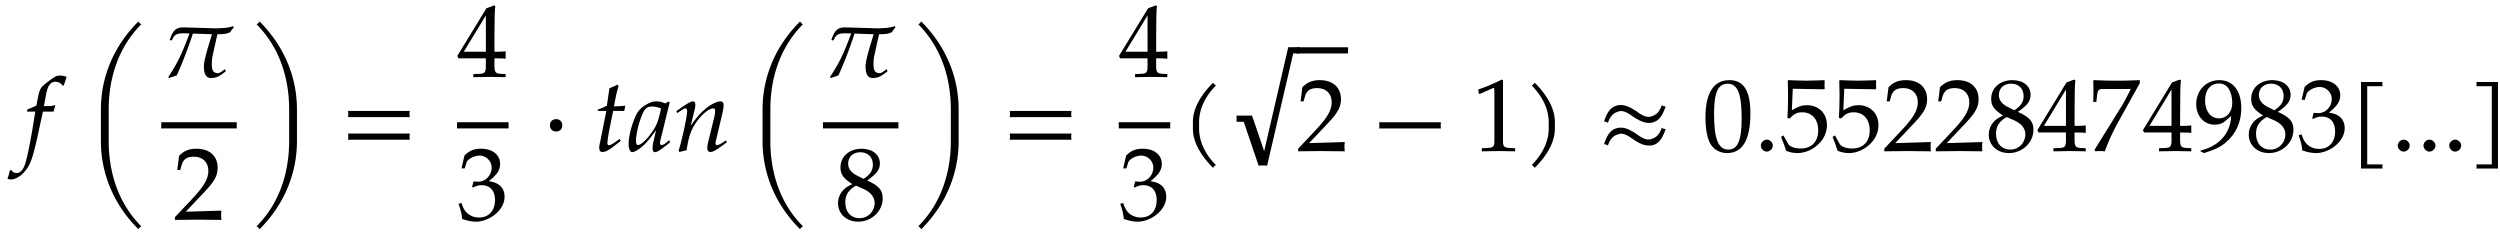 <svg xmlns="http://www.w3.org/2000/svg" xmlns:xlink="http://www.w3.org/1999/xlink" width="387px" height="36" viewBox="0 0 290 27"><svg overflow="visible" x="2.676" y="17.538"><path d="M4.938-8.61c-.204-.093-.547-.156-.844-.156-.125 0-.313.047-.407.094-.296.125-1.265.86-1.546 1.14-.266.266-.407.626-.532 1.298l-.187.953a9.785 9.785 0 01-1.031.437l-.063.266h.969l-.11.672C.829-1.578.391.64.125 1.469c-.219.703-.563 1.078-1 1.078-.266 0-.422-.078-.625-.344l-.156.047c-.047.266-.219.844-.282.953a.93.93 0 00.422.094c.485 0 1.141-.375 1.594-.938.735-.859.985-1.671 1.875-5.89.063-.297.156-.656.219-1.047h1.25c.047-.234.125-.5.203-.672l-.047-.078-.094.016c-.28.093-.406.093-1 .093h-.187l.25-1.343c.187-1.032.531-1.485 1.078-1.485.36 0 .672.188.86.469l.124-.047zm0 0"/></svg><svg overflow="visible" x="9.933" y="17.538"><path d="M6.344-14.719a.735.735 0 01-.188-.14.735.735 0 01-.14-.188c-2.72 2.703-4.36 6.235-4.36 10.235v3.64c0 4 1.64 7.547 4.36 10.25a.595.595 0 01.14-.203l.188-.14C3.766 6.155 2.562 2.64 2.562-1.173v-3.64c0-3.813 1.204-7.313 3.782-9.907zm0 0"/></svg><svg overflow="visible" x="18.597" y="8.929"><path d="M8.422-5.75l-.078-.14c-.328.109-.86.218-1.25.218a8.7 8.7 0 01-.766.031L2.562-5.75c-.89 0-1.218.39-1.578 1.438l.157.093.125-.078c.25-.719.734-.766 1.406-.766.156 0 .36.016.61.016C2.265-2.313 1.796-1.5.811.031l.11.094.875-.297c.437-.937 1.187-2.75 1.875-4.86l2.219.079c-.22.75-.938 2.906-.938 3.672-.016 1.25.453 1.406.813 1.406.625 0 .953-.156 1.734-.781l-.094-.235-.312.204c.047-.016-.297.25-.5.25-.563 0-.735-.344-.719-1.079 0-.296.016-.625.094-.968l.547-2.47c.28 0 .546 0 .828-.046.203 0 .468-.11.656-.188.156-.25.203-.28.422-.562zm0 0"/></svg><path d="M18.598 14.55h8.761" fill="none" stroke-width=".717" stroke="#000" stroke-miterlimit="10"/><svg overflow="visible" x="19.989" y="25.501"><path d="M5.594.031c-.032-.25-.032-.36-.032-.531 0-.156 0-.281.032-.547l-4.14.125L3.64-3.234c1.156-1.22 1.515-1.875 1.515-2.782 0-1.375-.937-2.218-2.453-2.218-.86 0-1.453.234-2.031.828l-.203 1.64h.344l.156-.562c.187-.688.625-.984 1.422-.984 1.03 0 1.687.64 1.687 1.656 0 .906-.5 1.781-1.86 3.218L.189-.28V.03L2.858 0zm0 0"/></svg><svg overflow="visible" x="28.555" y="17.538"><path d="M5.797-1.172v-3.64c0-4-1.64-7.532-4.344-10.235-.047.063-.094.125-.156.188a.427.427 0 01-.188.14c2.579 2.594 3.782 6.094 3.782 9.906v3.641c0 3.813-1.204 7.328-3.782 9.906.079.047.141.094.188.141.062.063.11.125.156.203 2.703-2.703 4.344-6.25 4.344-10.25zm0 0"/></svg><svg overflow="visible" x="39.327" y="17.538"><path d="M8.125-3.938c-.016-.124-.031-.25-.031-.359 0-.125.015-.25.031-.36H.953c.031.11.031.235.031.36 0 .11 0 .234-.03.36zm0 2.626c-.016-.125-.031-.235-.031-.36s.015-.234.031-.36H.953a1.4 1.4 0 01.031.36c0 .125 0 .234-.03.36zm0 0"/></svg><svg overflow="visible" x="52.939" y="8.929"><path d="M5.64.031v-.36l-.577-.03c-.579-.032-.72-.188-.72-.907v-.89c.72 0 .97 0 1.298.047v-.86s-.579.047-.97.047h-.327v-1.672c0-2.125.031-3.156.093-3.64l-.14-.063-.89.328L.03-2.437l.125.28h3.188v.891c0 .72-.125.891-.719.907l-.734.03v.36L3.812 0zM3.345-2.922H.78L3.344-7.14zm0 0"/></svg><path d="M52.938 14.55h5.98" fill="none" stroke-width=".717" stroke="#000" stroke-miterlimit="10"/><svg overflow="visible" x="52.939" y="25.501"><path d="M5.516-2.672c0-.578-.235-1.078-.657-1.375-.312-.219-.578-.312-1.171-.422C4.64-5.219 5-5.766 5-6.469c0-1.062-.89-1.765-2.219-1.765-.812 0-1.344.218-1.922.796L.516-5.952H.89l.203-.672c.14-.406.89-.813 1.515-.813.766 0 1.407.641 1.407 1.391 0 .89-.704 1.64-1.547 1.64-.11 0-.563-.03-.563-.03l-.156.64.094.063c.453-.204.672-.266 1-.266 1 0 1.562.64 1.562 1.734 0 1.22-.718 2.016-1.843 2.016a2.035 2.035 0 01-1.391-.516C.89-1.03.734-1.296.5-1.953l-.328.125c.266.734.36 1.156.422 1.75.64.219 1.156.312 1.61.312.952 0 2.046-.53 2.702-1.328.407-.5.61-1.015.61-1.578zm0 0"/></svg><svg overflow="visible" x="62.769" y="17.538"><path d="M2.39-2.984c0-.438-.28-.72-.718-.72-.422 0-.719.282-.719.72 0 .421.297.718.719.718.437 0 .719-.296.719-.718zm0 0"/></svg><svg overflow="visible" x="68.771" y="17.538"><path d="M3.703-5.266c-.453.047-.86.079-1.312.079.187-1.125.328-1.704.53-2.36l-.124-.172c-.235.14-.563.282-.938.422l-.296 2.031c-.516.25-.829.391-1.047.454l-.032.156H1.5L.828-1.281c-.062.297-.156.593-.156.906 0 .297.125.484.36.484.421 0 .827-.234 1.765-1 .219-.156.14-.109.375-.296l-.125-.22-.531.376c-.36.25-.594.36-.735.36-.093 0-.156-.095-.156-.235 0-.313.14-1.25.516-3.016l.156-.734h1.281zm0 0"/></svg><svg overflow="visible" x="72.811" y="17.538"><path d="M4.86-1.016l-.094-.25c-.079.079-.094.079-.157.125-.375.329-.562.438-.734.438-.125 0-.188-.094-.188-.281 0-.063 0-.094.016-.125l1.11-4.532-.125-.109-.391.219c-.469-.188-.703-.235-1.016-.235-.344 0-.578.063-.906.22-.75.374-1.125.734-1.438 1.312C.422-3.172.047-1.75.047-.781c0 .5.187.906.406.906.25 0 .688-.25 1.14-.625.516-.438.985-1 1.641-1.938L2.891-.921a2.882 2.882 0 00-.063.61c0 .28.094.437.281.437.266 0 .766-.328 1.75-1.14zM3.811-4.953c-.265 1.281-.484 1.906-.89 2.516-.656 1-1.406 1.734-1.797 1.734-.14 0-.219-.156-.219-.485 0-.765.313-2.093.735-3.078.28-.687.578-.906 1.156-.906.281 0 .5.047 1.015.219zm0 0"/></svg><svg overflow="visible" x="78.119" y="17.538"><path d="M6.14-1.016l-.109-.218-.312.203c-.36.234-.61.36-.735.36-.078 0-.156-.11-.156-.235 0-.063.016-.188.031-.235l.782-3.312a4.47 4.47 0 00.125-.875c0-.281-.125-.438-.36-.438-.5 0-1.328.454-2.031 1.11-.453.422-.797.828-1.422 1.703l.469-1.922c.047-.219.062-.36.062-.484 0-.266-.093-.407-.265-.407-.266 0-.719.266-1.594.891l-.344.234.094.235.375-.25c.438-.282.484-.297.563-.297.14 0 .218.125.218.297 0 .61-.484 2.922-.984 4.625l.094.14c.296-.078.562-.156.828-.203.234-1.515.484-2.281 1.031-3.11.656-1 1.547-1.75 2.078-1.75.125 0 .203.11.203.298 0 .203-.031.453-.125.843L4.031-1.28c-.11.437-.156.718-.156.906 0 .297.125.484.36.484.312 0 .734-.25 1.906-1.125zm0 0"/></svg><svg overflow="visible" x="86.751" y="17.538"><path d="M6.344-14.719a.735.735 0 01-.188-.14.735.735 0 01-.14-.188c-2.72 2.703-4.36 6.235-4.36 10.235v3.64c0 4 1.64 7.547 4.36 10.25a.595.595 0 01.14-.203l.188-.14C3.766 6.155 2.562 2.64 2.562-1.173v-3.64c0-3.813 1.204-7.313 3.782-9.907zm0 0"/></svg><svg overflow="visible" x="95.418" y="8.929"><path d="M8.422-5.75l-.078-.14c-.328.109-.86.218-1.25.218a8.7 8.7 0 01-.766.031L2.562-5.75c-.89 0-1.218.39-1.578 1.438l.157.093.125-.078c.25-.719.734-.766 1.406-.766.156 0 .36.016.61.016C2.265-2.313 1.796-1.5.811.031l.11.094.875-.297c.437-.937 1.187-2.75 1.875-4.86l2.219.079c-.22.75-.938 2.906-.938 3.672-.016 1.25.453 1.406.813 1.406.625 0 .953-.156 1.734-.781l-.094-.235-.312.204c.047-.016-.297.25-.5.25-.563 0-.735-.344-.719-1.079 0-.296.016-.625.094-.968l.547-2.47c.28 0 .546 0 .828-.046.203 0 .468-.11.656-.188.156-.25.203-.28.422-.562zm0 0"/></svg><path d="M95.418 14.55h8.762" fill="none" stroke-width=".717" stroke="#000" stroke-miterlimit="10"/><svg overflow="visible" x="96.811" y="25.501"><path d="M5.547-2.469c0-.953-.438-1.469-1.813-2.078 1.094-.75 1.485-1.25 1.485-1.969 0-1.03-.86-1.718-2.125-1.718-1.422 0-2.453.906-2.453 2.156 0 .812.312 1.266 1.375 1.953-.5.234-.704.36-.97.61-.452.453-.687 1-.687 1.609 0 1.234.985 2.14 2.344 2.14 1.547 0 2.844-1.218 2.844-2.703zm-.938.516c0 1-.765 1.781-1.734 1.781C1.859-.172 1.203-.89 1.203-2c0-.875.344-1.422 1.234-1.953l.954.422c.75.344 1.218.922 1.218 1.578zm-.203-4.438c0 .688-.312 1.157-1.078 1.657l-.656-.329c-.766-.359-1.14-.843-1.14-1.437 0-.797.577-1.328 1.421-1.328.875 0 1.453.578 1.453 1.437zm0 0"/></svg><svg overflow="visible" x="105.377" y="17.538"><path d="M5.797-1.172v-3.64c0-4-1.64-7.532-4.344-10.235-.047.063-.094.125-.156.188a.427.427 0 01-.188.14c2.579 2.594 3.782 6.094 3.782 9.906v3.641c0 3.813-1.204 7.328-3.782 9.906.079.047.141.094.188.141.062.063.11.125.156.203 2.703-2.703 4.344-6.25 4.344-10.25zm0 0"/></svg><svg overflow="visible" x="116.149" y="17.538"><path d="M8.125-3.938c-.016-.124-.031-.25-.031-.359 0-.125.015-.25.031-.36H.953c.031.11.031.235.031.36 0 .11 0 .234-.03.36zm0 2.626c-.016-.125-.031-.235-.031-.36s.015-.234.031-.36H.953a1.4 1.4 0 01.031.36c0 .125 0 .234-.03.36zm0 0"/></svg><svg overflow="visible" x="129.761" y="8.929"><path d="M5.64.031v-.36l-.577-.03c-.579-.032-.72-.188-.72-.907v-.89c.72 0 .97 0 1.298.047v-.86s-.579.047-.97.047h-.327v-1.672c0-2.125.031-3.156.093-3.64l-.14-.063-.89.328L.03-2.437l.125.28h3.188v.891c0 .72-.125.891-.719.907l-.734.03v.36L3.812 0zM3.345-2.922H.78L3.344-7.14zm0 0"/></svg><path d="M129.762 14.55h5.976" fill="none" stroke-width=".717" stroke="#000" stroke-miterlimit="10"/><svg overflow="visible" x="129.761" y="25.501"><path d="M5.516-2.672c0-.578-.235-1.078-.657-1.375-.312-.219-.578-.312-1.171-.422C4.64-5.219 5-5.766 5-6.469c0-1.062-.89-1.765-2.219-1.765-.812 0-1.344.218-1.922.796L.516-5.952H.89l.203-.672c.14-.406.89-.813 1.515-.813.766 0 1.407.641 1.407 1.391 0 .89-.704 1.64-1.547 1.64-.11 0-.563-.03-.563-.03l-.156.64.094.063c.453-.204.672-.266 1-.266 1 0 1.562.64 1.562 1.734 0 1.22-.718 2.016-1.843 2.016a2.035 2.035 0 01-1.391-.516C.89-1.03.734-1.296.5-1.953l-.328.125c.266.734.36 1.156.422 1.75.64.219 1.156.312 1.61.312.952 0 2.046-.53 2.702-1.328.407-.5.61-1.015.61-1.578zm0 0"/></svg><svg overflow="visible" x="136.934" y="17.538"><path d="M4.11-7.61a.735.735 0 01-.188-.14c-.063-.063-.11-.11-.14-.188-1.47 1.47-2.345 3.032-2.345 4.563v.781c0 1.516.875 3.078 2.344 4.547a.735.735 0 01.14-.187.735.735 0 01.188-.141C2.781.281 2.156-1.203 2.156-2.594v-.781c0-1.39.625-2.89 1.953-4.234zm0 0"/></svg><svg overflow="visible" x="142.003" y="15.53"><path d="M8.766-9.328v-.719H7.437L4.642 2.016 3.234-2.11H1.438v.718h.828L4 3.703c.172-.015.328-.031.5-.031.156 0 .313.015.484.031L8.016-9.328zm0 0"/></svg><path d="M150.406 5.848h5.98" fill="none" stroke-width=".717" stroke="#000" stroke-miterlimit="10"/><svg overflow="visible" x="150.407" y="17.538"><path d="M5.594.031c-.032-.25-.032-.36-.032-.531 0-.156 0-.281.032-.547l-4.14.125L3.64-3.234c1.156-1.22 1.515-1.875 1.515-2.782 0-1.375-.937-2.218-2.453-2.218-.86 0-1.453.234-2.031.828l-.203 1.64h.344l.156-.562c.187-.688.625-.984 1.422-.984 1.03 0 1.687.64 1.687 1.656 0 .906-.5 1.781-1.86 3.218L.189-.28V.03L2.858 0zm0 0"/></svg><svg overflow="visible" x="159.039" y="17.538"><path d="M8.125-2.625c-.016-.125-.031-.25-.031-.36 0-.124.015-.25.031-.359H.953c.031.11.031.235.031.36 0 .109 0 .234-.03.359zm0 0"/></svg><svg overflow="visible" x="170.779" y="17.538"><path d="M5 .031v-.36l-.625-.03c-.656-.032-.781-.172-.781-.782v-7.093l-.156-.063c-.782.406-1.626.766-2.72 1.156l.079.5h.125l1.547-.687.031-.016c.063 0 .094.11.094.407v5.796c0 .61-.125.75-.781.782l-.672.03v.36L3.125 0zm0 0"/></svg><svg overflow="visible" x="176.756" y="17.538"><path d="M3.64-2.594v-.781c0-1.531-.874-3.094-2.343-4.563-.047.079-.094.125-.156.188a.427.427 0 01-.188.14c1.328 1.344 1.969 2.844 1.969 4.235v.781c0 1.39-.64 2.875-1.969 4.219.078.031.14.078.188.14.062.063.109.126.156.188C2.766.484 3.64-1.078 3.64-2.594zm0 0"/></svg><svg overflow="visible" x="185.149" y="17.538"><path d="M8.11-5.188c-.094 0-.157-.015-.25-.03-.063-.032-.141-.063-.204-.11-.265.797-.672 1.156-1.234 1.312a.91.91 0 01-.297.047c-.5 0-.969-.328-1.39-.64-.563-.375-1.204-.735-1.844-.735-.141 0-.297.016-.454.063-.734.203-1.14.797-1.484 1.86.094 0 .172.015.235.046a.548.548 0 01.218.094c.266-.797.672-1.156 1.235-1.313a.885.885 0 01.28-.047c.517 0 .97.344 1.407.641.563.375 1.188.734 1.844.734.14 0 .297-.015.453-.062.734-.203 1.125-.797 1.484-1.86zm0 2.625c-.094 0-.157 0-.25-.03-.063-.032-.141-.063-.204-.11-.265.797-.672 1.156-1.234 1.312-.094.047-.188.047-.297.047-.5 0-.969-.328-1.39-.625-.563-.39-1.204-.75-1.844-.75-.141 0-.297.016-.454.063-.734.203-1.14.797-1.484 1.875.094 0 .172 0 .235.031a.577.577 0 01.218.11c.266-.813.672-1.172 1.235-1.313a.613.613 0 01.28-.063c.517 0 .97.344 1.407.641.563.39 1.188.734 1.844.734.14 0 .297 0 .453-.046.734-.204 1.125-.813 1.484-1.875zm0 0"/></svg><g><svg overflow="visible" x="197.534" y="17.538"><path d="M5.563-4.375c0-2.625-.782-3.86-2.422-3.86-1.844 0-2.797 1.47-2.797 4.36 0 1.406.25 2.61.672 3.188.421.593 1.093.921 1.828.921 1.812 0 2.719-1.546 2.719-4.609zm-1.016.594c0 2.547-.453 3.61-1.547 3.61-1.156 0-1.656-1.22-1.656-4.126 0-2.531.453-3.516 1.578-3.516 1.172 0 1.625 1.172 1.625 4.032zm0 0"/></svg><svg overflow="visible" x="203.512" y="17.538"><path d="M2.188-.64c0-.344-.329-.688-.704-.688-.359 0-.687.344-.687.687 0 .36.328.704.672.704.39 0 .718-.329.718-.704zm0 0"/></svg><svg overflow="visible" x="206.501" y="17.538"><path d="M5.484-3.031c0-1.344-.968-2.297-2.328-2.297-.578 0-1 .156-1.75.594l.11-2.5 3.64.062.063-.062c-.016-.22-.016-.282-.016-.47 0-.187 0-.25.016-.468l-.063-.062s-1.265.062-2.078.062C2.266-8.172 1-8.234 1-8.234l-.063.062.032 1.64c0 1.048-.031 2.157-.078 2.688l.25.063c.562-.563.875-.719 1.468-.719 1.141 0 1.86.813 1.86 2.094 0 1.328-.766 2.11-2.063 2.11-.656 0-1.25-.22-1.422-.532l-.546-.985-.282.172C.437-.953.578-.578.734-.047c.344.172.813.281 1.329.281.812 0 1.656-.343 2.312-.921.734-.641 1.11-1.454 1.11-2.344zm0 0"/></svg><svg overflow="visible" x="212.478" y="17.538"><path d="M5.484-3.031c0-1.344-.968-2.297-2.328-2.297-.578 0-1 .156-1.75.594l.11-2.5 3.64.062.063-.062c-.016-.22-.016-.282-.016-.47 0-.187 0-.25.016-.468l-.063-.062s-1.265.062-2.078.062C2.266-8.172 1-8.234 1-8.234l-.063.062.032 1.64c0 1.048-.031 2.157-.078 2.688l.25.063c.562-.563.875-.719 1.468-.719 1.141 0 1.86.813 1.86 2.094 0 1.328-.766 2.11-2.063 2.11-.656 0-1.25-.22-1.422-.532l-.546-.985-.282.172C.437-.953.578-.578.734-.047c.344.172.813.281 1.329.281.812 0 1.656-.343 2.312-.921.734-.641 1.11-1.454 1.11-2.344zm0 0"/></svg><svg overflow="visible" x="218.456" y="17.538"><path d="M5.594.031c-.032-.25-.032-.36-.032-.531 0-.156 0-.281.032-.547l-4.14.125L3.64-3.234c1.156-1.22 1.515-1.875 1.515-2.782 0-1.375-.937-2.218-2.453-2.218-.86 0-1.453.234-2.031.828l-.203 1.64h.344l.156-.562c.187-.688.625-.984 1.422-.984 1.03 0 1.687.64 1.687 1.656 0 .906-.5 1.781-1.86 3.218L.189-.28V.03L2.858 0zm0 0"/></svg><svg overflow="visible" x="224.434" y="17.538"><path d="M5.594.031c-.032-.25-.032-.36-.032-.531 0-.156 0-.281.032-.547l-4.14.125L3.64-3.234c1.156-1.22 1.515-1.875 1.515-2.782 0-1.375-.937-2.218-2.453-2.218-.86 0-1.453.234-2.031.828l-.203 1.64h.344l.156-.562c.187-.688.625-.984 1.422-.984 1.03 0 1.687.64 1.687 1.656 0 .906-.5 1.781-1.86 3.218L.189-.28V.03L2.858 0zm0 0"/></svg><svg overflow="visible" x="230.411" y="17.538"><path d="M5.547-2.469c0-.953-.438-1.469-1.813-2.078 1.094-.75 1.485-1.25 1.485-1.969 0-1.03-.86-1.718-2.125-1.718-1.422 0-2.453.906-2.453 2.156 0 .812.312 1.266 1.375 1.953-.5.234-.704.36-.97.61-.452.453-.687 1-.687 1.609 0 1.234.985 2.14 2.344 2.14 1.547 0 2.844-1.218 2.844-2.703zm-.938.516c0 1-.765 1.781-1.734 1.781C1.859-.172 1.203-.89 1.203-2c0-.875.344-1.422 1.234-1.953l.954.422c.75.344 1.218.922 1.218 1.578zm-.203-4.438c0 .688-.312 1.157-1.078 1.657l-.656-.329c-.766-.359-1.14-.843-1.14-1.437 0-.797.577-1.328 1.421-1.328.875 0 1.453.578 1.453 1.437zm0 0"/></svg><svg overflow="visible" x="236.389" y="17.538"><path d="M5.64.031v-.36l-.577-.03c-.579-.032-.72-.188-.72-.907v-.89c.72 0 .97 0 1.298.047v-.86s-.579.047-.97.047h-.327v-1.672c0-2.125.031-3.156.093-3.64l-.14-.063-.89.328L.03-2.437l.125.28h3.188v.891c0 .72-.125.891-.719.907l-.734.03v.36L3.812 0zM3.345-2.922H.78L3.344-7.14zm0 0"/></svg><svg overflow="visible" x="242.366" y="17.538"><path d="M5.938-7.875v-.36c-1.282.047-1.391.063-2.672.063-1.25 0-1.454-.015-2.625-.062l-.11.062s.031.766.031 1.25-.03 1.219-.03 1.219H.89l.078-.672c.094-.734.172-.828.734-.828h3.188c-.485.969-.844 1.672-1.313 2.39L.672-.125l.11.156S1.108 0 1.327 0a7.3 7.3 0 01.547.031c.5-1.297.813-2.078 1.875-3.969zm0 0"/></svg></g><g><svg overflow="visible" x="248.643" y="17.538"><path d="M5.64.031v-.36l-.577-.03c-.579-.032-.72-.188-.72-.907v-.89c.72 0 .97 0 1.298.047v-.86s-.579.047-.97.047h-.327v-1.672c0-2.125.031-3.156.093-3.64l-.14-.063-.89.328L.03-2.437l.125.28h3.188v.891c0 .72-.125.891-.719.907l-.734.03v.36L3.812 0zM3.345-2.922H.78L3.344-7.14zm0 0"/></svg><svg overflow="visible" x="254.62" y="17.538"><path d="M5.469-4.984c0-2.016-.969-3.25-2.547-3.25C1.39-8.234.234-7.047.234-5.438c0 1.375.907 2.375 2.141 2.375.406 0 .875-.124 1.094-.312l.828-.688c-.094 2-1.39 3.485-3.563 4v.094l.407.203c1.328-.421 1.906-.703 2.546-1.25 1.172-1 1.782-2.359 1.782-3.968zm-1.047-.641c0 1.094-.625 1.828-1.547 1.828-.969 0-1.61-.844-1.61-2.078 0-1.219.626-1.969 1.61-1.969.531 0 .922.235 1.188.703.218.391.359.97.359 1.516zm0 0"/></svg><svg overflow="visible" x="260.598" y="17.538"><path d="M5.547-2.469c0-.953-.438-1.469-1.813-2.078 1.094-.75 1.485-1.25 1.485-1.969 0-1.03-.86-1.718-2.125-1.718-1.422 0-2.453.906-2.453 2.156 0 .812.312 1.266 1.375 1.953-.5.234-.704.36-.97.61-.452.453-.687 1-.687 1.609 0 1.234.985 2.14 2.344 2.14 1.547 0 2.844-1.218 2.844-2.703zm-.938.516c0 1-.765 1.781-1.734 1.781C1.859-.172 1.203-.89 1.203-2c0-.875.344-1.422 1.234-1.953l.954.422c.75.344 1.218.922 1.218 1.578zm-.203-4.438c0 .688-.312 1.157-1.078 1.657l-.656-.329c-.766-.359-1.14-.843-1.14-1.437 0-.797.577-1.328 1.421-1.328.875 0 1.453.578 1.453 1.437zm0 0"/></svg><svg overflow="visible" x="266.576" y="17.538"><path d="M5.516-2.672c0-.578-.235-1.078-.657-1.375-.312-.219-.578-.312-1.171-.422C4.64-5.219 5-5.766 5-6.469c0-1.062-.89-1.765-2.219-1.765-.812 0-1.344.218-1.922.796L.516-5.952H.89l.203-.672c.14-.406.89-.813 1.515-.813.766 0 1.407.641 1.407 1.391 0 .89-.704 1.64-1.547 1.64-.11 0-.563-.03-.563-.03l-.156.64.094.063c.453-.204.672-.266 1-.266 1 0 1.562.64 1.562 1.734 0 1.22-.718 2.016-1.843 2.016a2.035 2.035 0 01-1.391-.516C.89-1.03.734-1.296.5-1.953l-.328.125c.266.734.36 1.156.422 1.75.64.219 1.156.312 1.61.312.952 0 2.046-.53 2.702-1.328.407-.5.61-1.015.61-1.578zm0 0"/></svg><svg overflow="visible" x="272.553" y="17.538"><path d="M3.938 1.547H2.155v-9.078h1.781c-.015-.078-.03-.157-.03-.235 0-.093.015-.171.03-.25h-2.5V2.031h2.5c-.015-.078-.03-.156-.03-.234 0-.094.015-.172.03-.25zm0 0"/></svg><svg overflow="visible" x="277.455" y="17.538"><path d="M2.188-.64c0-.344-.329-.688-.704-.688-.359 0-.687.344-.687.687 0 .36.328.704.672.704.39 0 .718-.329.718-.704zm0 0"/></svg><svg overflow="visible" x="280.444" y="17.538"><path d="M2.188-.64c0-.344-.329-.688-.704-.688-.359 0-.687.344-.687.687 0 .36.328.704.672.704.39 0 .718-.329.718-.704zm0 0"/></svg><svg overflow="visible" x="283.433" y="17.538"><path d="M2.188-.64c0-.344-.329-.688-.704-.688-.359 0-.687.344-.687.687 0 .36.328.704.672.704.39 0 .718-.329.718-.704zm0 0"/></svg><svg overflow="visible" x="286.421" y="17.538"><path d="M3.469 2.031V-8.016H.953a.648.648 0 01.031.25c0 .079 0 .157-.03.235H2.75v9.078H.953a.648.648 0 01.031.25c0 .078 0 .156-.03.234zm0 0"/></svg></g></svg>